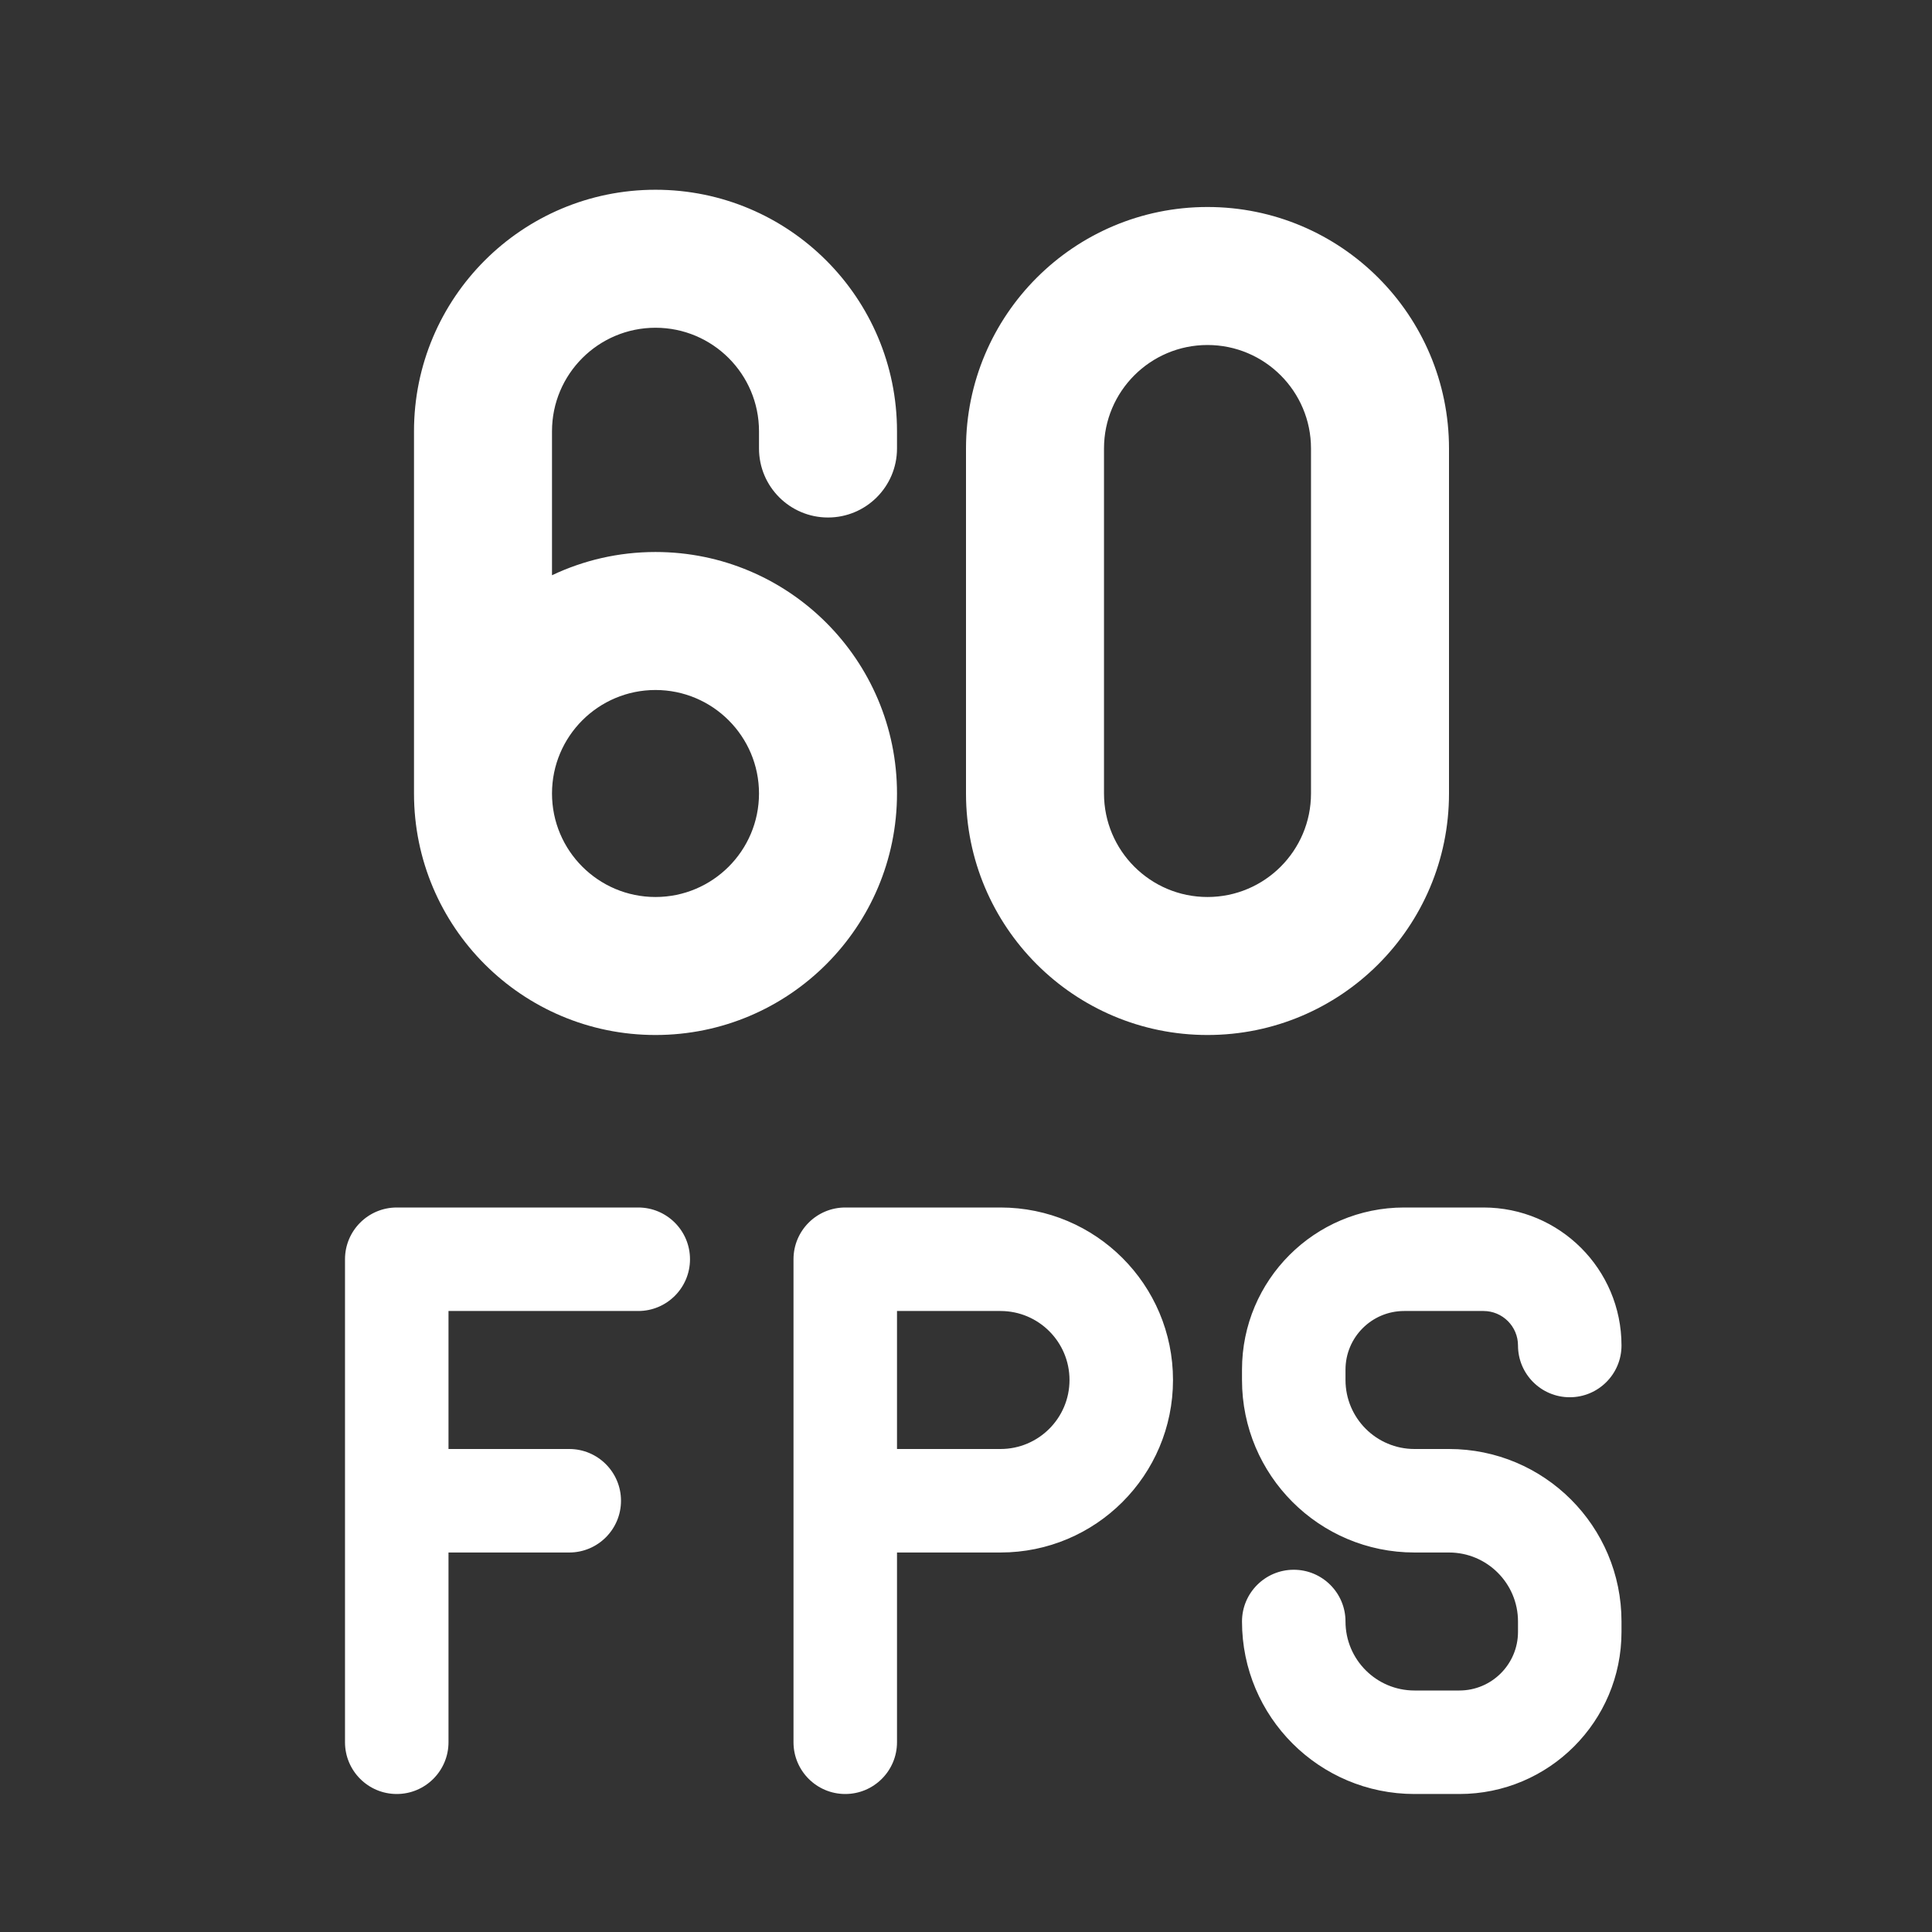 <svg width="28" height="28" viewBox="0 0 28 28" fill="none" xmlns="http://www.w3.org/2000/svg">
<rect x="0" y="0" width="28" height="28" fill="#333333" stroke="none"/>
<path d="M9.5 4.75C8.672 4.75 8 5.422 8 6.25V8.337C8.455 8.121 8.963 8 9.5 8C11.433 8 13 9.567 13 11.5C13 13.433 11.433 15 9.5 15C7.567 15 6 13.433 6 11.5V6.25C6 4.317 7.567 2.75 9.5 2.75C11.433 2.75 13 4.317 13 6.25V6.5C13 7.052 12.552 7.5 12 7.5C11.448 7.5 11 7.052 11 6.5V6.25C11 5.422 10.328 4.75 9.5 4.75ZM9.5 13C10.328 13 11 12.328 11 11.5C11 10.672 10.328 10 9.5 10C8.672 10 8 10.672 8 11.5C8 12.328 8.672 13 9.5 13ZM14 6.5C14 4.567 15.567 3 17.5 3C19.433 3 21 4.567 21 6.5V11.5C21 13.433 19.433 15 17.5 15C15.567 15 14 13.433 14 11.5V6.5ZM19 6.5C19 5.672 18.328 5 17.5 5C16.672 5 16 5.672 16 6.5V11.5C16 12.328 16.672 13 17.5 13C18.328 13 19 12.328 19 11.5V6.5ZM20.35 17.5C19.052 17.5 18 18.552 18 19.85V20C18 21.381 19.119 22.5 20.5 22.5H21C21.552 22.5 22 22.948 22 23.5V23.65C22 24.119 21.619 24.5 21.15 24.5H20.5C19.948 24.5 19.5 24.052 19.5 23.5C19.5 23.086 19.164 22.75 18.75 22.75C18.336 22.75 18 23.086 18 23.5C18 24.881 19.119 26 20.5 26H21.15C22.448 26 23.5 24.948 23.5 23.65V23.5C23.5 22.119 22.381 21 21 21H20.5C19.948 21 19.5 20.552 19.5 20V19.85C19.5 19.381 19.881 19 20.35 19H21.5C21.776 19 22 19.224 22 19.5C22 19.914 22.336 20.25 22.75 20.25C23.164 20.25 23.5 19.914 23.5 19.5C23.5 18.395 22.605 17.5 21.5 17.5H20.35ZM5 18.25C5 17.836 5.336 17.5 5.75 17.5H9.25C9.664 17.5 10 17.836 10 18.25C10 18.664 9.664 19 9.25 19H6.5V21H8.25C8.664 21 9 21.336 9 21.75C9 22.164 8.664 22.5 8.25 22.5H6.5V25.25C6.5 25.664 6.164 26 5.75 26C5.336 26 5 25.664 5 25.25V18.25ZM12.25 17.5C11.836 17.5 11.5 17.836 11.5 18.25V25.25C11.5 25.664 11.836 26 12.25 26C12.664 26 13 25.664 13 25.25V22.5H14.5C15.881 22.5 17 21.381 17 20C17 18.619 15.881 17.5 14.5 17.5H12.25ZM14.5 21H13V19H14.5C15.052 19 15.5 19.448 15.5 20C15.5 20.552 15.052 21 14.5 21Z" fill="#ffffff"/>
</svg>
